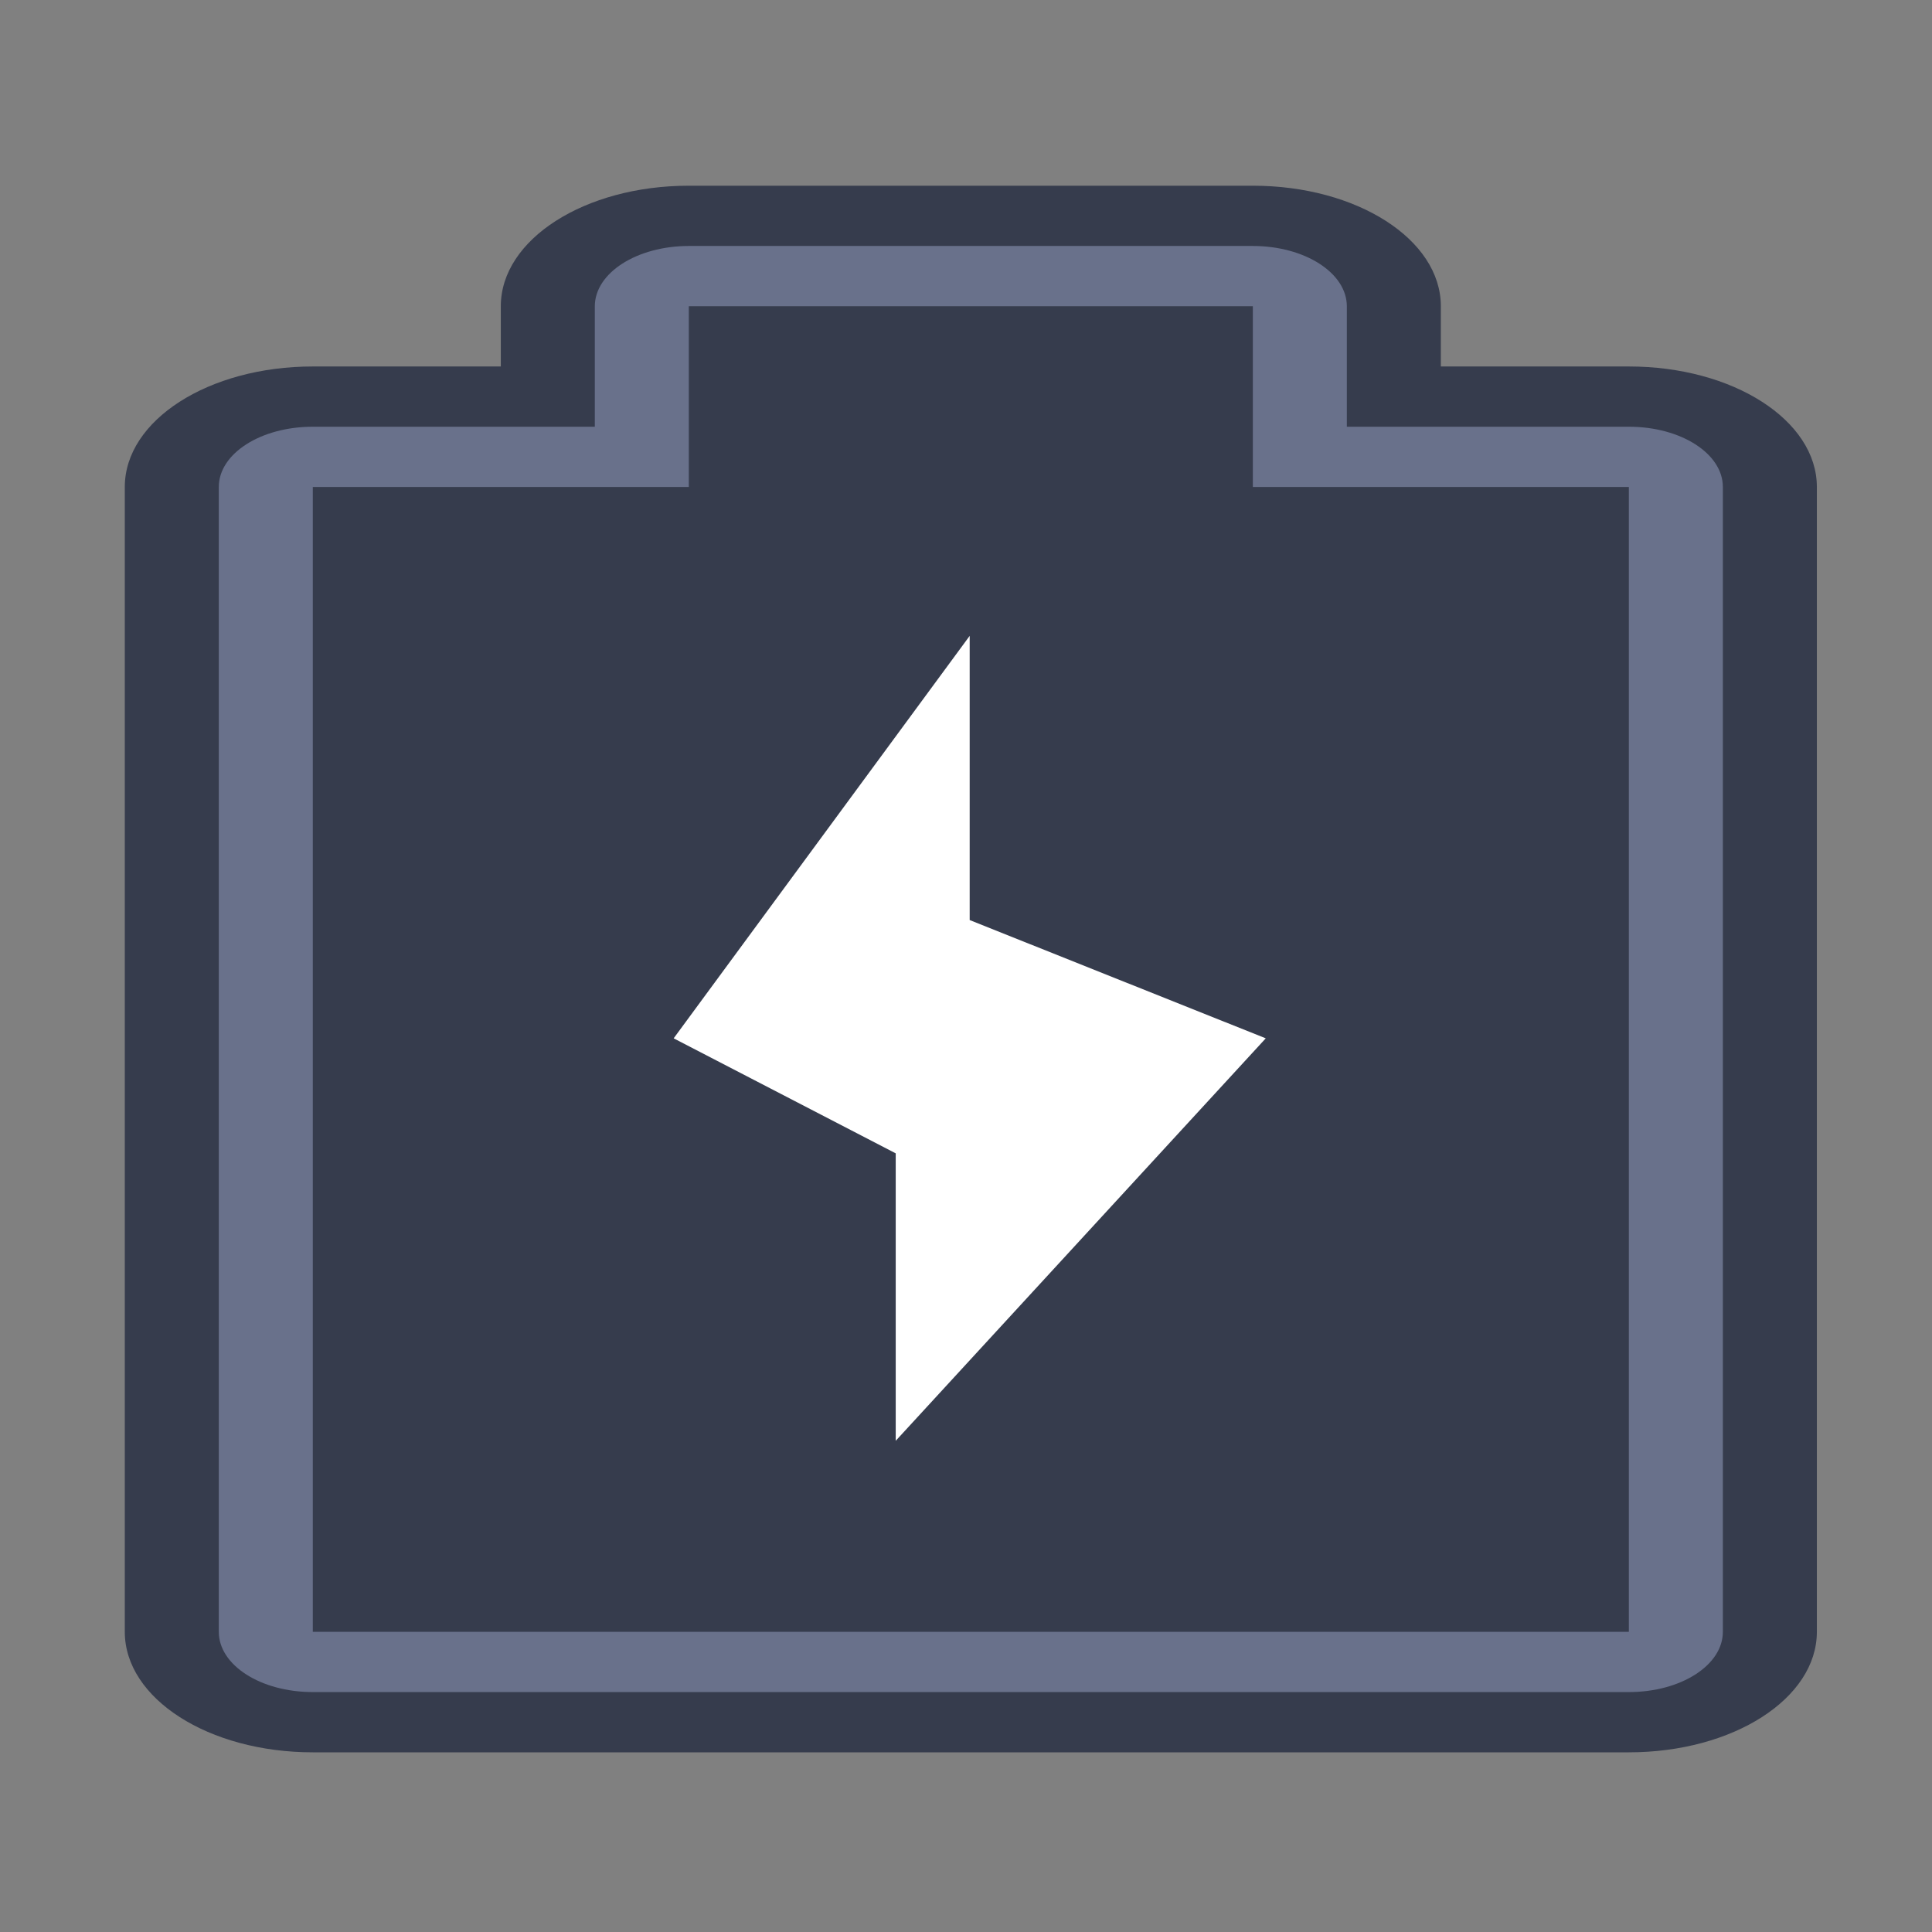 <?xml version="1.0" encoding="UTF-8" standalone="no"?>
<svg
   height="32"
   width="32"
   version="1.1"
   id="svg2"
   sodipodi:docname="battery-000-charging.svg"
   inkscape:version="1.4 (e7c3feb100, 2024-10-09)"
   xmlns:inkscape="http://www.inkscape.org/namespaces/inkscape"
   xmlns:sodipodi="http://sodipodi.sourceforge.net/DTD/sodipodi-0.dtd"
   xmlns="http://www.w3.org/2000/svg"
   xmlns:svg="http://www.w3.org/2000/svg">
  <rect width="100%" height="100%" fill="#808080" stroke="none"/>
  <defs
     id="defs2" />
  <sodipodi:namedview
     id="namedview2"
     pagecolor="#ffffff"
     bordercolor="#000000"
     borderopacity="0.25"
     inkscape:showpageshadow="2"
     inkscape:pageopacity="0.0"
     inkscape:pagecheckerboard="0"
     inkscape:deskcolor="#d1d1d1"
     inkscape:zoom="25.455844"
     inkscape:cx="18.208"
     inkscape:cy="14.868884"
     inkscape:window-width="1890"
     inkscape:window-height="1048"
     inkscape:window-x="0"
     inkscape:window-y="0"
     inkscape:window-maximized="1"
     inkscape:current-layer="svg2"
     showgrid="true">
    <inkscape:grid
       id="grid1"
       units="px"
       originx="0"
       originy="0"
       spacingx="1"
       spacingy="1"
       empcolor="#0099e5"
       empopacity="0.302"
       color="#0099e5"
       opacity="0.149"
       empspacing="5"
       enabled="true"
       visible="true" />
  </sodipodi:namedview>
  <style
     type="text/css"
     id="current-color-scheme">
        .ColorScheme-PositiveText {
            color:#27ae60;
        }
        .ColorScheme-NegativeText {
            color:#da4453;
        }
    </style>
  <g
     id="g79"
     transform="matrix(0,-0.998,1.557,0,-178.545,158.764)">
    <path
       id="rect861-8-27-3-9-6-7-0-5-2-8"
       style="fill:#363c4d;fill-opacity:1;stroke:none;stroke-width:2;stroke-linecap:round;stroke-linejoin:round;stroke-miterlimit:4;stroke-dasharray:none;stroke-opacity:1;paint-order:fill markers stroke"
       d="m 132,116 c -1.108,0 -2,0.892 -2,2 v 14 c 0,1.108 0.892,2 2,2 h 19 c 1.108,0 2,-0.892 2,-2 v -2 h 1 c 1.108,0 2,-0.892 2,-2 v -6 c 0,-1.108 -0.892,-2 -2,-2 h -1 v -2 c 0,-1.108 -0.892,-2 -2,-2 z"
       sodipodi:nodetypes="sssssscsssscsss" />
    <path
       id="rect2-6"
       style="fill:#69718b;fill-opacity:1;stroke-width:2;stroke-linecap:round;stroke-linejoin:round;paint-order:stroke fill markers"
       d="m 132,117 c -0.554,0 -1,0.446 -1,1 v 14 c 0,0.554 0.446,1 1,1 h 19 c 0.554,0 1,-0.446 1,-1 v -3 h 1.998 C 154.553,129 155,128.553 155,127.998 v -5.996 C 155,121.447 154.553,121 153.998,121 H 152 v -3 c 0,-0.554 -0.446,-1 -1,-1 z"
       sodipodi:nodetypes="sssssscsssscsss" />
    <path
       id="rect3-8"
       style="fill:#363c4d;fill-opacity:1;stroke-width:2;stroke-linecap:round;stroke-linejoin:round;paint-order:stroke fill markers"
       d="m 132,118 v 14 h 19 v -4 h 3 v -6 h -3 v -4 z"
       sodipodi:nodetypes="ccccccccc" />
  </g>
  <path
     style="fill:#ffffff;fill-opacity:1;stroke:none;stroke-width:2.413;stroke-linecap:round;stroke-linejoin:round;stroke-miterlimit:4;stroke-dasharray:none;stroke-opacity:1"
     d="m 16.061,10.532 -4.8e-5,4.707 4.904,1.959 -6.129,6.666 V 19.103 l -3.678,-1.905 z"
     id="rect843-3-3-7-8"
     sodipodi:nodetypes="ccccccc" />
</svg>
